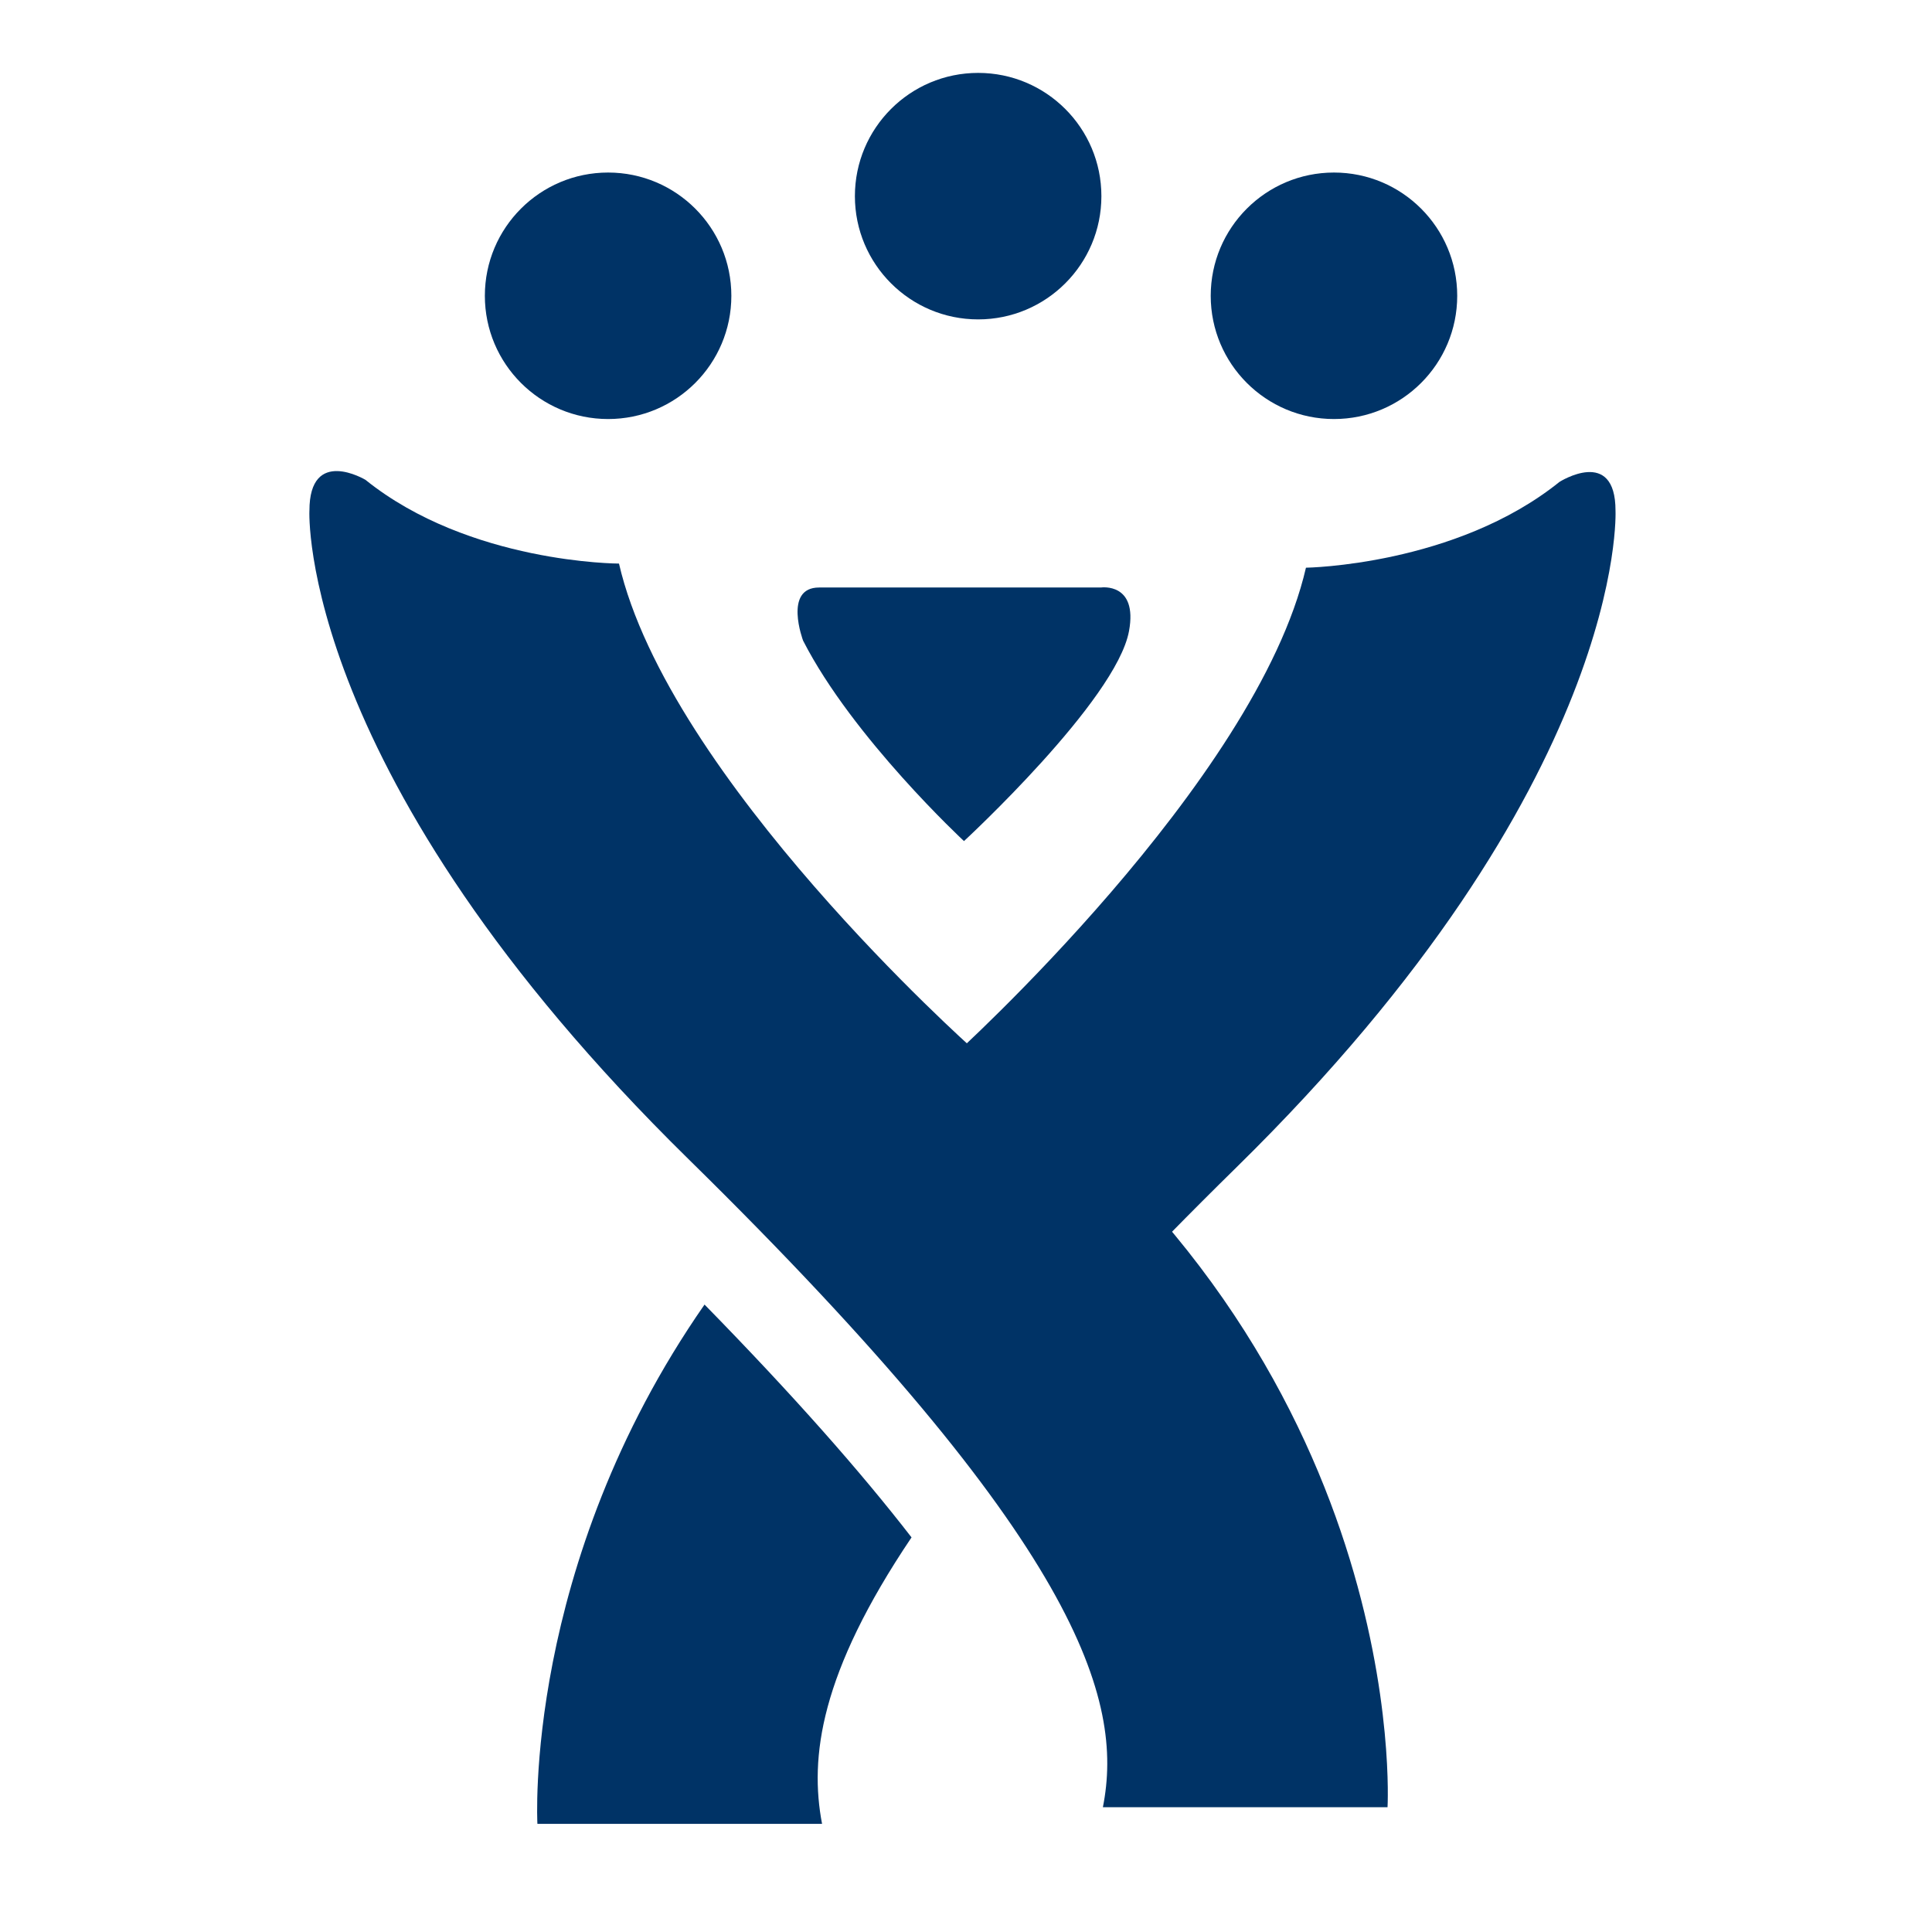 <svg width="75" height="75" xmlns="http://www.w3.org/2000/svg">
 <defs>
  <clipPath id="clipPath3944">
   <path id="path3946" d="m0,768l1024,0l0,-768l-1024,0l0,768z"/>
  </clipPath>
 </defs>
 <g>
  <title>background</title>
  <rect fill="none" id="canvas_background" height="77" width="77" y="-1" x="-1"/>
 </g>
 <g>
  <title>Layer 1</title>
  <g id="layer1">
   <g id="g4088">
    <path fill="#003366" fill-rule="nonzero" id="path3962" d="m12.011,19.827c0,0 -0.483,10.247 14.711,25.165c15.194,14.918 16.921,20.977 16.092,25.164l11.05,0c0,0 1.004,-17.311 -16.123,-29.466c0,0 -11.791,-10.486 -13.712,-18.812c0,0 -5.804,-0.003 -9.842,-3.251c0,0 -2.178,-1.306 -2.175,1.201"/>
    <path fill="#003366" fill-rule="nonzero" id="path3966" d="m35.53,43.496c3.051,2.165 5.517,4.496 7.526,6.864c1.465,-1.563 3.105,-3.24 4.947,-5.048c15.194,-14.918 14.711,-25.484 14.711,-25.484c0.003,-2.507 -2.175,-1.121 -2.175,-1.121c-4.038,3.248 -9.842,3.331 -9.842,3.331c-1.921,8.326 -13.712,18.972 -13.712,18.972c-0.798,0.567 -1.545,1.148 -2.266,1.736c0.511,0.482 0.812,0.75 0.812,0.75"/>
    <path fill="#003366" fill-rule="nonzero" id="path3970" d="m35.385,59.681c-1.961,-2.535 -4.576,-5.503 -8.035,-9.038c-7.055,10.139 -6.488,20.158 -6.488,20.158l11.05,0c-0.49,-2.577 -0.084,-5.837 3.474,-11.12"/>
    <path fill="#003366" fill-rule="nonzero" id="path3974" d="m31.797,22.806l10.949,0c0,0 1.431,-0.201 1.082,1.693c-0.496,2.694 -6.406,8.152 -6.406,8.152c0,0 -4.321,-4.013 -6.246,-7.782c0,0 -0.777,-2.062 0.622,-2.062"/>
    <path fill="#003366" fill-rule="nonzero" id="path3978" d="m56.569,11.483c0,2.642 -2.142,4.784 -4.784,4.784c-2.642,0 -4.785,-2.142 -4.785,-4.784c0,-2.643 2.142,-4.785 4.785,-4.785c2.642,0 4.784,2.142 4.784,4.785"/>
    <path fill="#003366" fill-rule="nonzero" id="path3982" d="m28.391,11.483c0,2.642 -2.142,4.784 -4.784,4.784c-2.642,0 -4.785,-2.142 -4.785,-4.784c0,-2.643 2.142,-4.785 4.785,-4.785c2.642,0 4.784,2.142 4.784,4.785"/>
    <path fill="#003366" fill-rule="nonzero" id="path3986" d="m42.756,7.615c0,2.642 -2.142,4.784 -4.784,4.784c-2.642,0 -4.785,-2.142 -4.785,-4.784c0,-2.643 2.142,-4.785 4.785,-4.785c2.642,0 4.784,2.142 4.784,4.785"/>
   </g>
  </g>
 </g>
</svg>